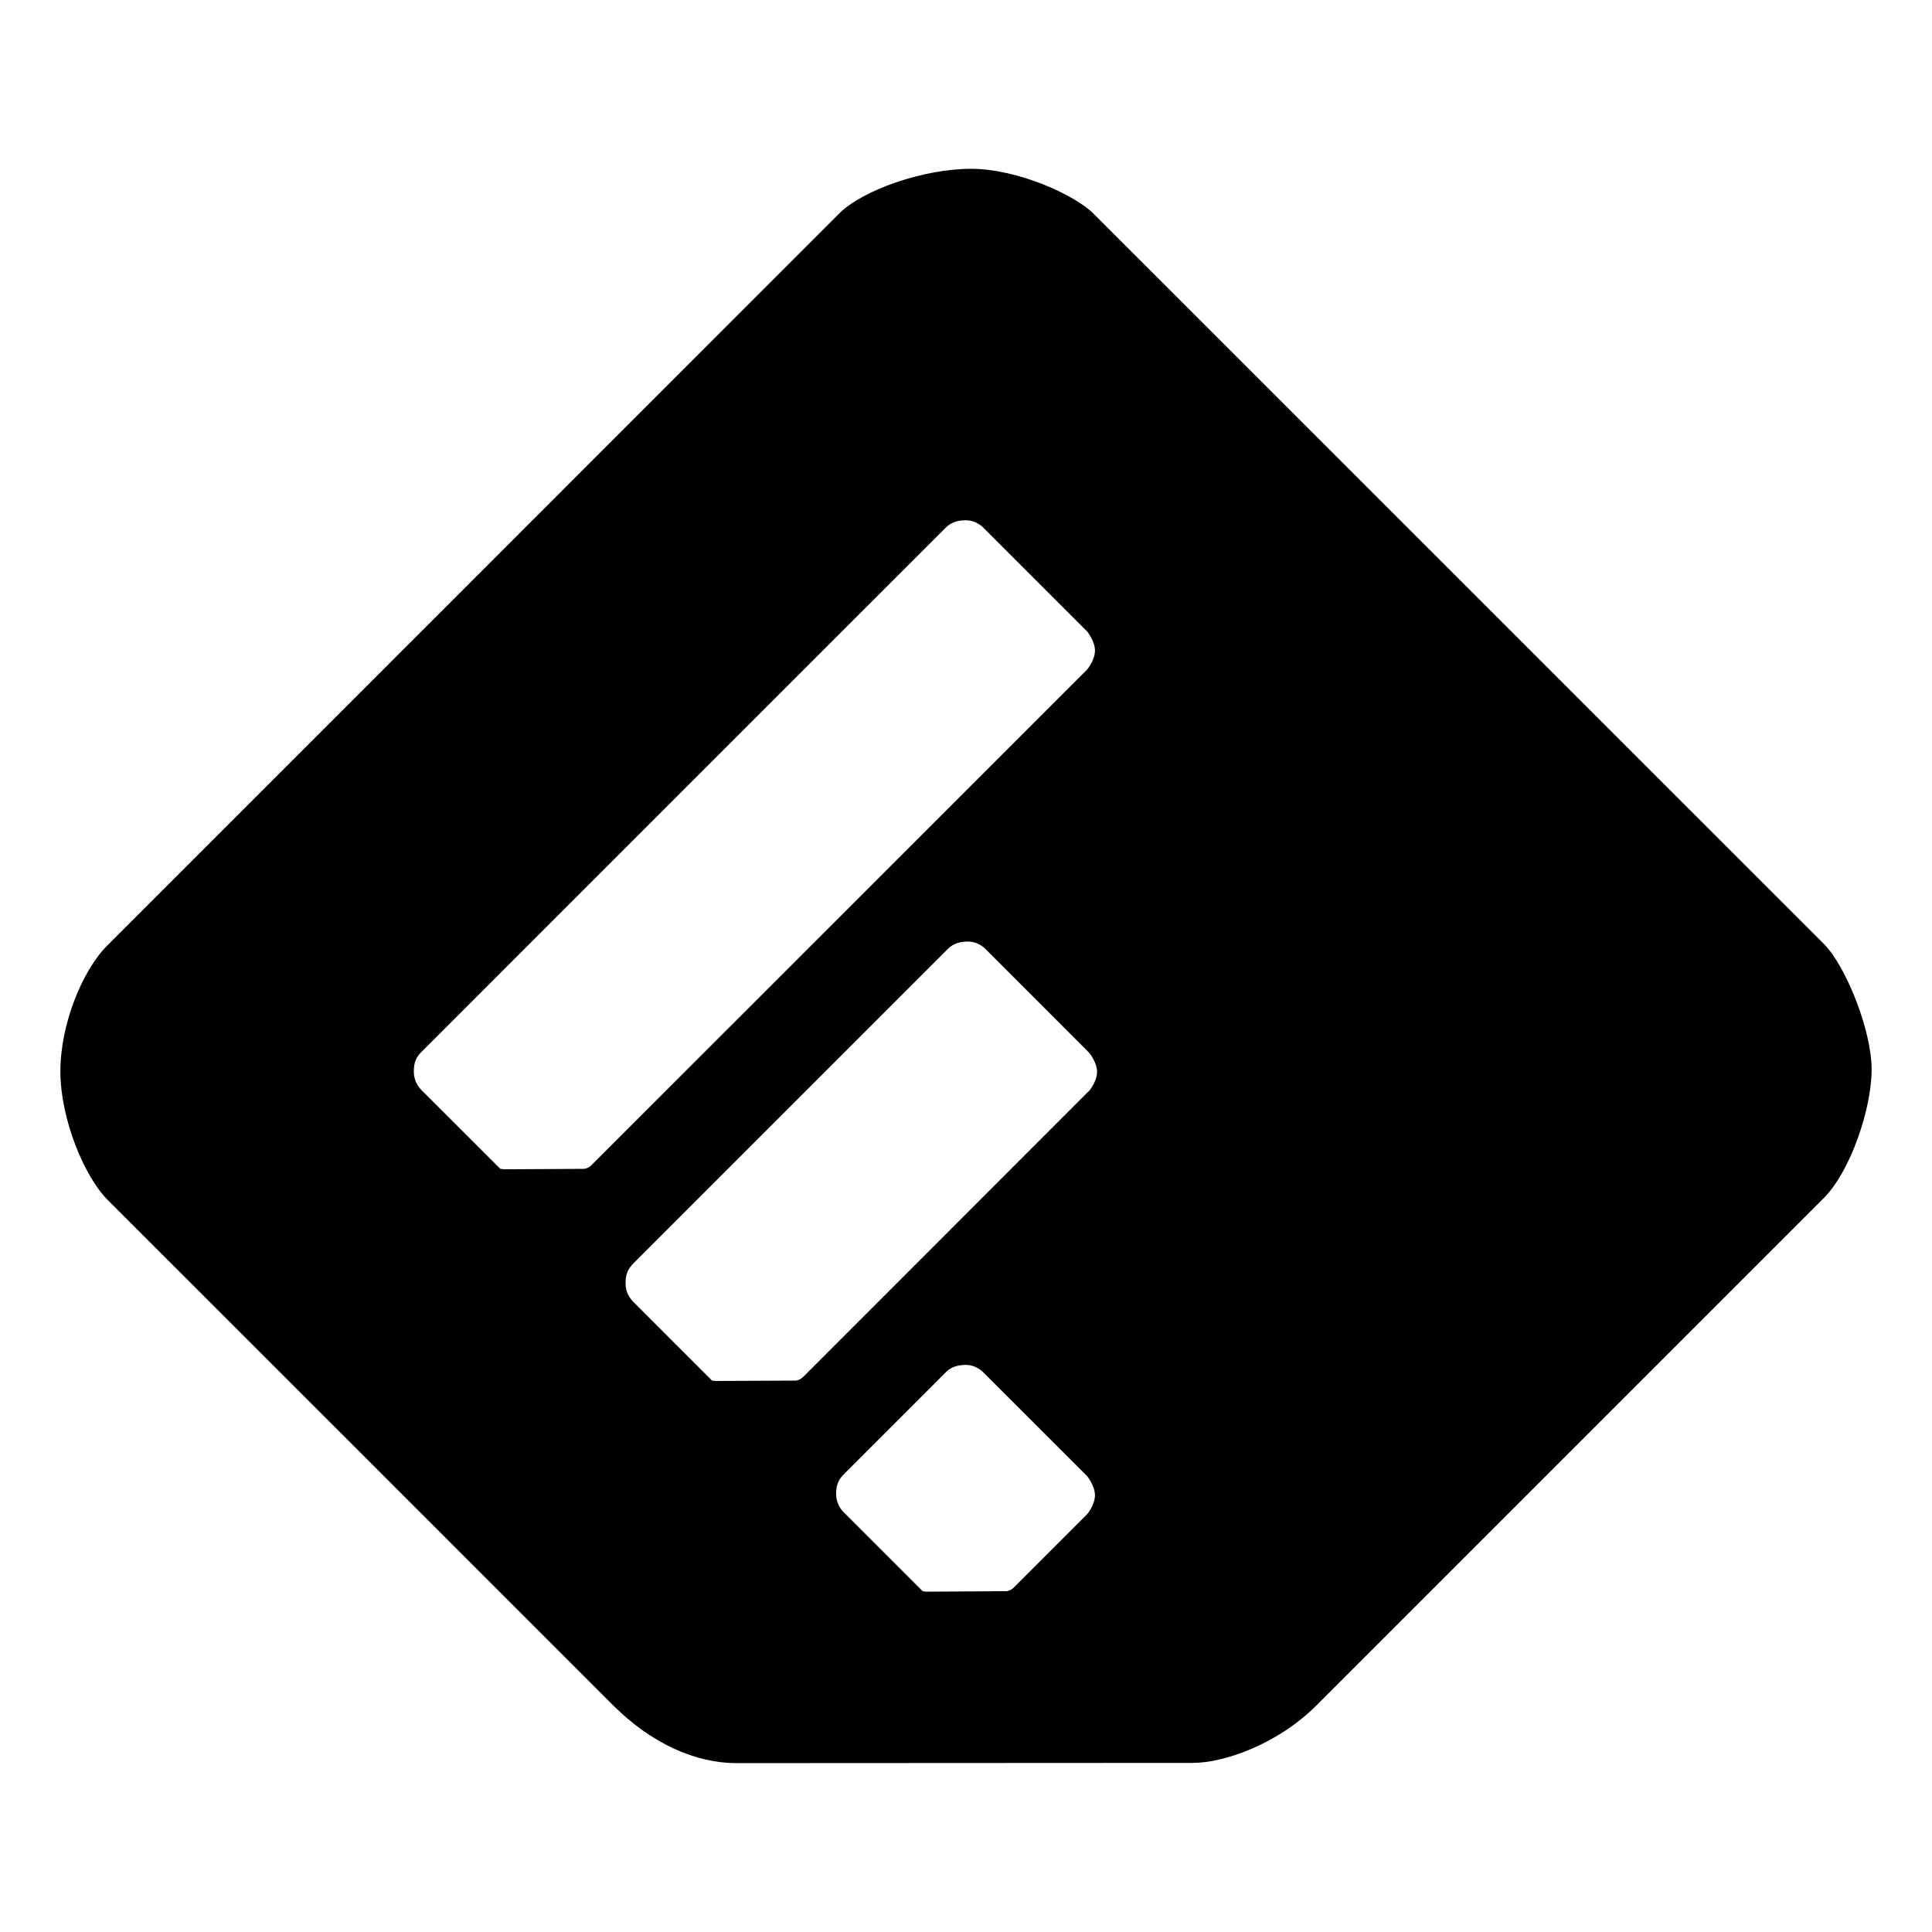 <?xml version="1.0" encoding="utf-8"?>
<!-- Generated by IcoMoon.io -->
<!DOCTYPE svg PUBLIC "-//W3C//DTD SVG 1.1//EN" "http://www.w3.org/Graphics/SVG/1.1/DTD/svg11.dtd">
<svg version="1.1" xmlns="http://www.w3.org/2000/svg" xmlns:xlink="http://www.w3.org/1999/xlink" width="32" height="32" viewBox="0 0 32 32">
<path fill="#000000" d="M16.082 2.796c-0.784 0-1.79 0.349-2.182 0.74s-11.707 11.708-12.122 12.123-0.778 1.304-0.778 2.087 0.395 1.738 0.778 2.123c0.385 0.383 7.88 7.879 8.374 8.373 0.648 0.648 1.38 0.961 2.044 0.961s7.052-0.004 7.564-0.004c0.514 0 1.401-0.309 2.043-0.951 0.5-0.5 7.964-7.963 8.404-8.404 0.441-0.44 0.793-1.477 0.793-2.129s-0.427-1.715-0.792-2.082c-0.366-0.366-11.796-11.796-12.098-12.096-0.3-0.301-1.244-0.741-2.028-0.741zM16.296 22.74l1.708 1.707c0 0 0.132 0.16 0.132 0.318 0 0.16-0.127 0.312-0.127 0.312s-1.165 1.164-1.219 1.219c-0.055 0.055-0.121 0.059-0.121 0.059l-1.323 0.008-0.064-0.008c0 0-1.267-1.266-1.301-1.301-0.054-0.053-0.132-0.152-0.132-0.312 0-0.158 0.046-0.242 0.13-0.326 0.027-0.027 1.626-1.627 1.684-1.684 0.058-0.059 0.149-0.125 0.334-0.125s0.299 0.133 0.299 0.133zM16.331 15.727l1.707 1.708c0 0 0.133 0.158 0.133 0.318-0.001 0.16-0.128 0.311-0.128 0.311s-4.688 4.689-4.742 4.744c-0.054 0.053-0.121 0.059-0.121 0.059l-1.322 0.006-0.064-0.006c0 0-1.268-1.266-1.301-1.301-0.055-0.055-0.132-0.154-0.132-0.312s0.045-0.242 0.13-0.328c0.026-0.025 5.149-5.149 5.207-5.207s0.148-0.124 0.334-0.124 0.299 0.132 0.299 0.132zM16.297 8.749l1.707 1.707c0 0 0.132 0.16 0.132 0.319s-0.127 0.312-0.127 0.312-8.16 8.16-8.215 8.214-0.121 0.059-0.121 0.059l-1.323 0.007-0.064-0.008c0 0-1.267-1.266-1.3-1.299-0.055-0.055-0.132-0.154-0.132-0.312 0-0.16 0.045-0.244 0.13-0.328 0.026-0.027 8.621-8.623 8.68-8.68s0.148-0.123 0.334-0.123c0.184 0 0.299 0.132 0.299 0.132z"></path>
</svg>
